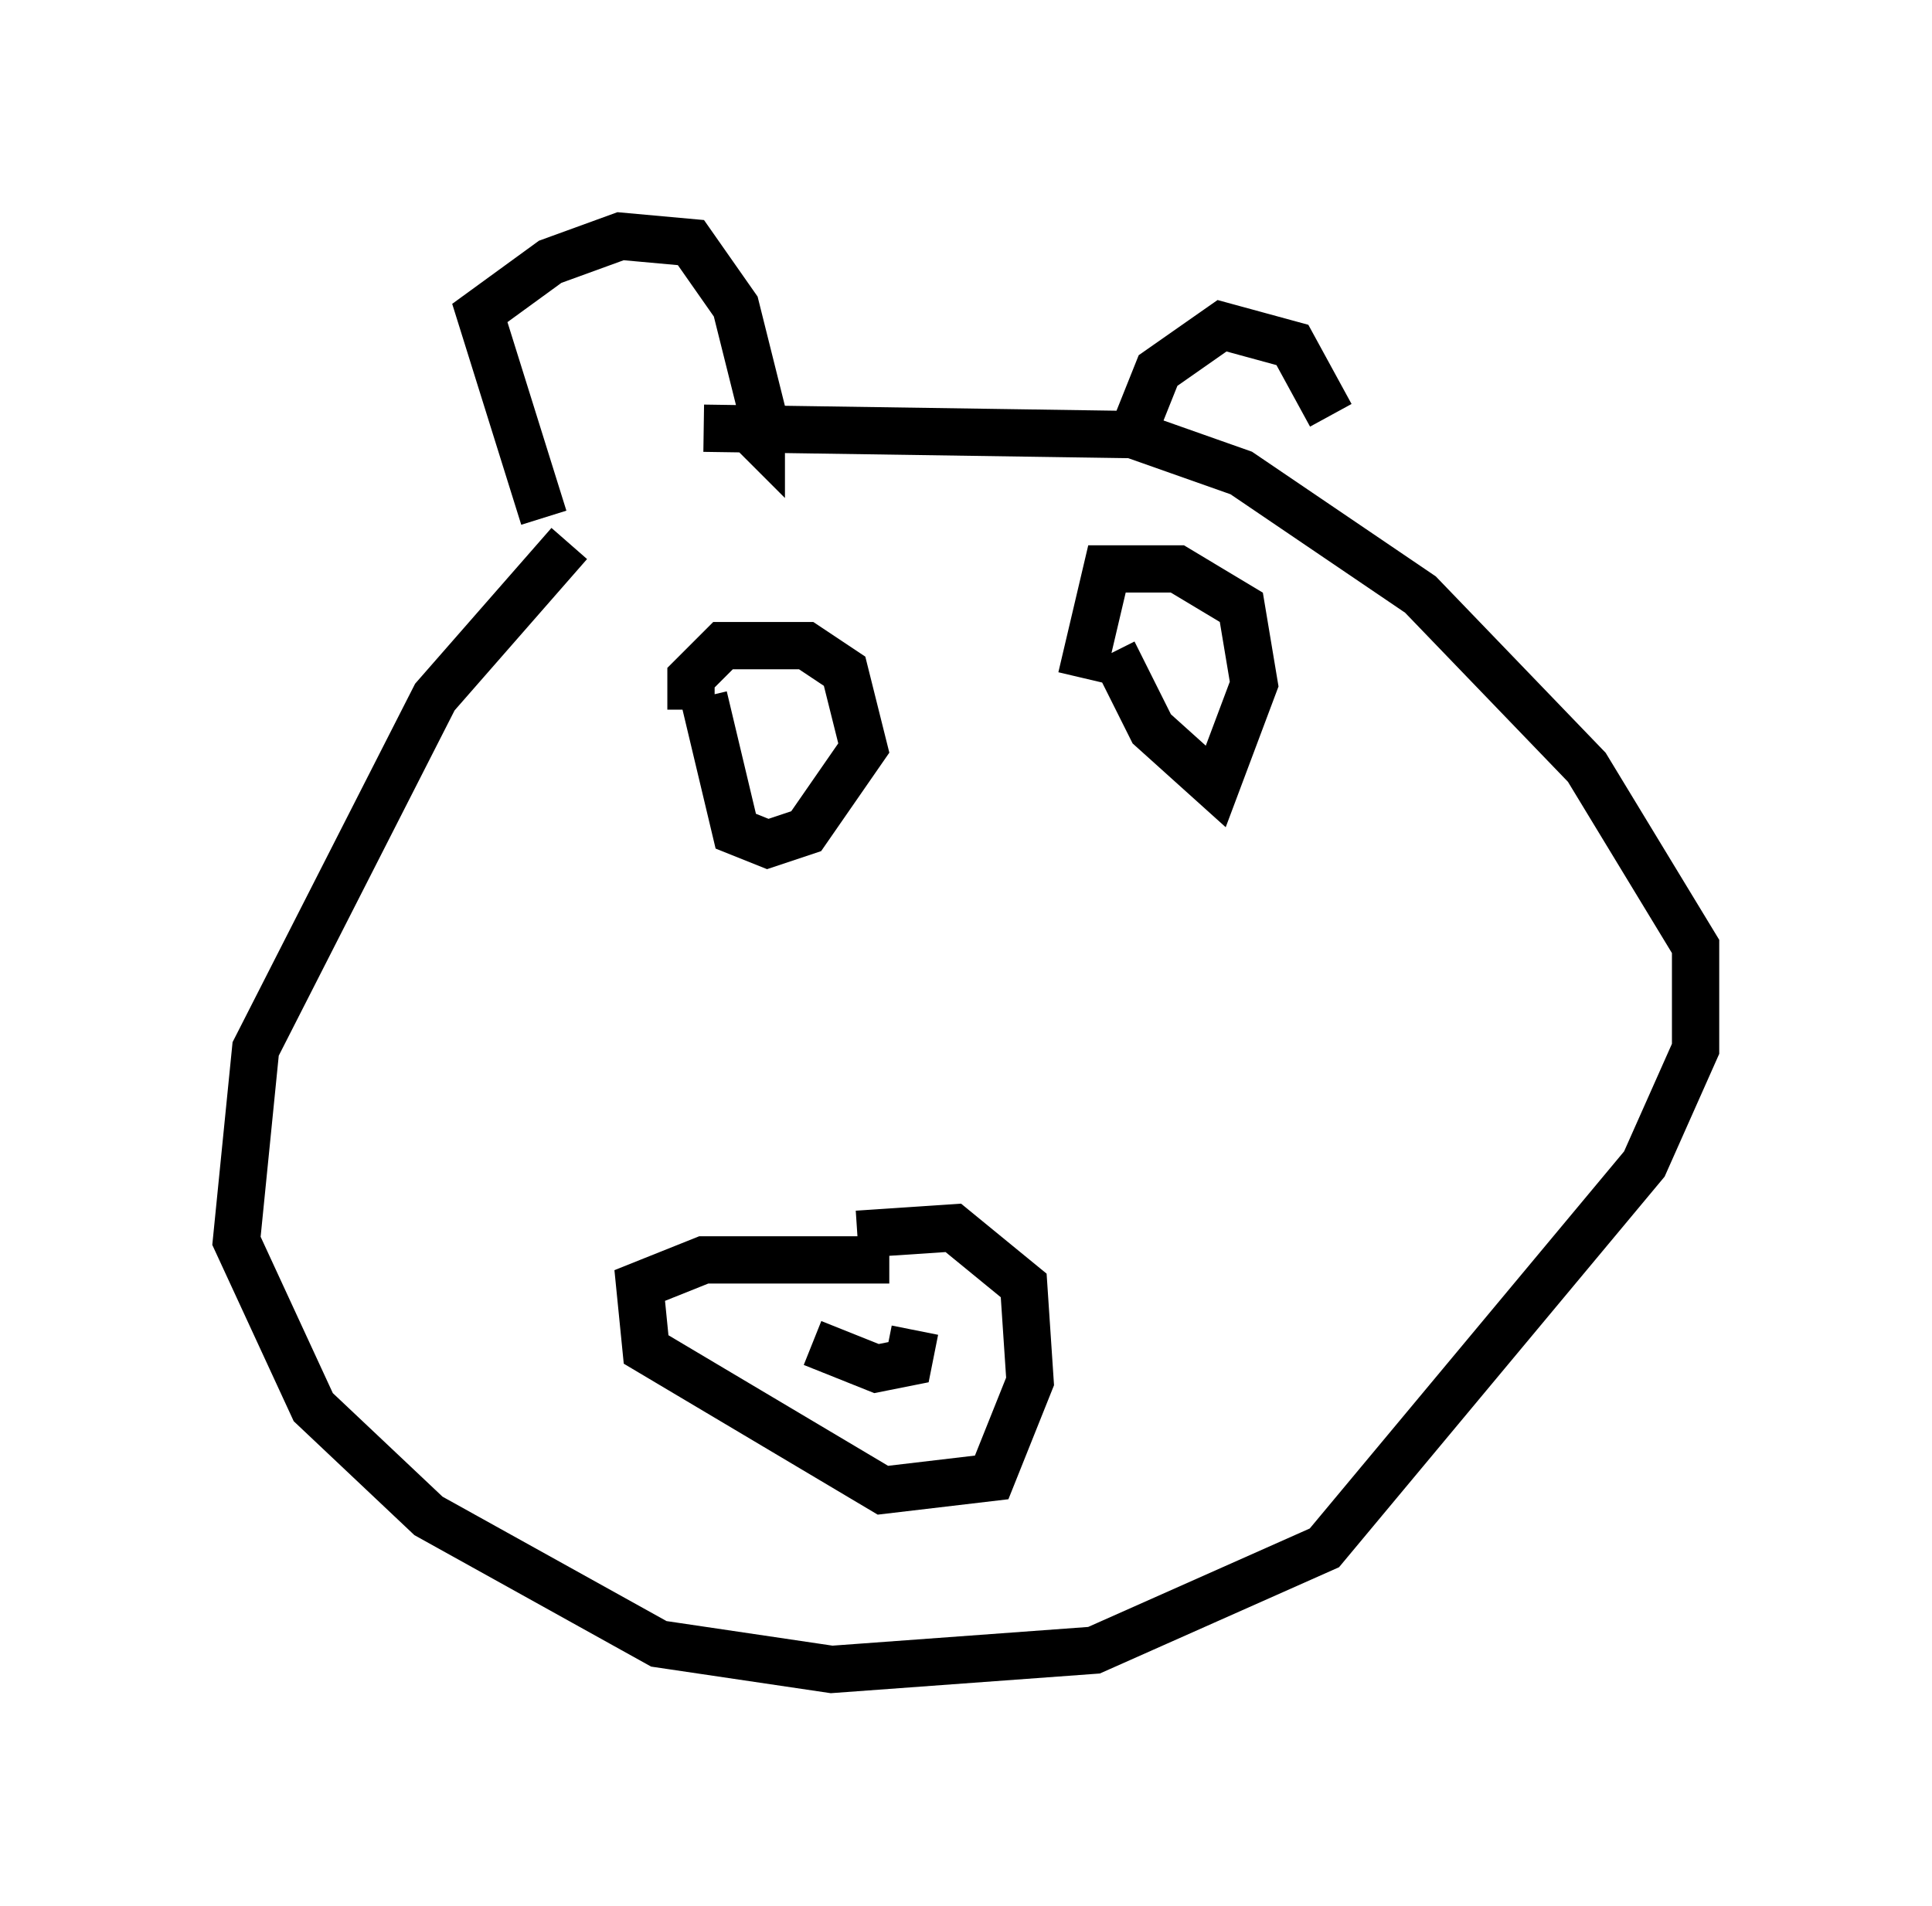 <?xml version="1.0" encoding="utf-8" ?>
<svg baseProfile="full" height="40.311" version="1.1" width="40.852" xmlns="http://www.w3.org/2000/svg" xmlns:ev="http://www.w3.org/2001/xml-events" xmlns:xlink="http://www.w3.org/1999/xlink"><defs /><rect fill="white" height="40.311" width="40.852" x="0" y="0" /><path d="M15.149, 9.059 m-3.112, 2.436 l-2.842, 3.248 -3.789, 7.442 l-0.406, 4.059 1.624, 3.518 l2.436, 2.3 4.871, 2.706 l3.654, 0.541 5.548, -0.406 l4.871, -2.165 6.766, -8.119 l1.083, -2.436 0.0, -2.165 l-2.3, -3.789 -3.518, -3.654 l-3.789, -2.571 -2.3, -0.812 l-9.066, -0.135 m3.924, 17.591 l-3.924, 0.0 -1.353, 0.541 l0.135, 1.353 5.007, 2.977 l2.3, -0.271 0.812, -2.03 l-0.135, -2.03 -1.488, -1.218 l-2.03, 0.135 m-0.947, 2.3 l1.353, 0.541 0.677, -0.135 l0.135, -0.677 m-4.465, -13.396 l0.677, 2.842 0.677, 0.271 l0.812, -0.271 1.218, -1.759 l-0.406, -1.624 -0.812, -0.541 l-1.759, 0.0 -0.677, 0.677 l0.0, 0.677 m8.931, -1.218 l0.812, 1.624 1.353, 1.218 l0.812, -2.165 -0.271, -1.624 l-1.353, -0.812 -1.488, 0.0 l-0.541, 2.3 m-11.367, -3.383 l-1.353, -4.33 1.488, -1.083 l1.488, -0.541 1.488, 0.135 l0.947, 1.353 0.541, 2.165 l0.0, 0.677 -0.271, -0.271 m8.119, 0.135 l0.541, -1.353 1.353, -0.947 l1.488, 0.406 0.812, 1.488 " fill="none" stroke="black" stroke-width="1" /></svg>